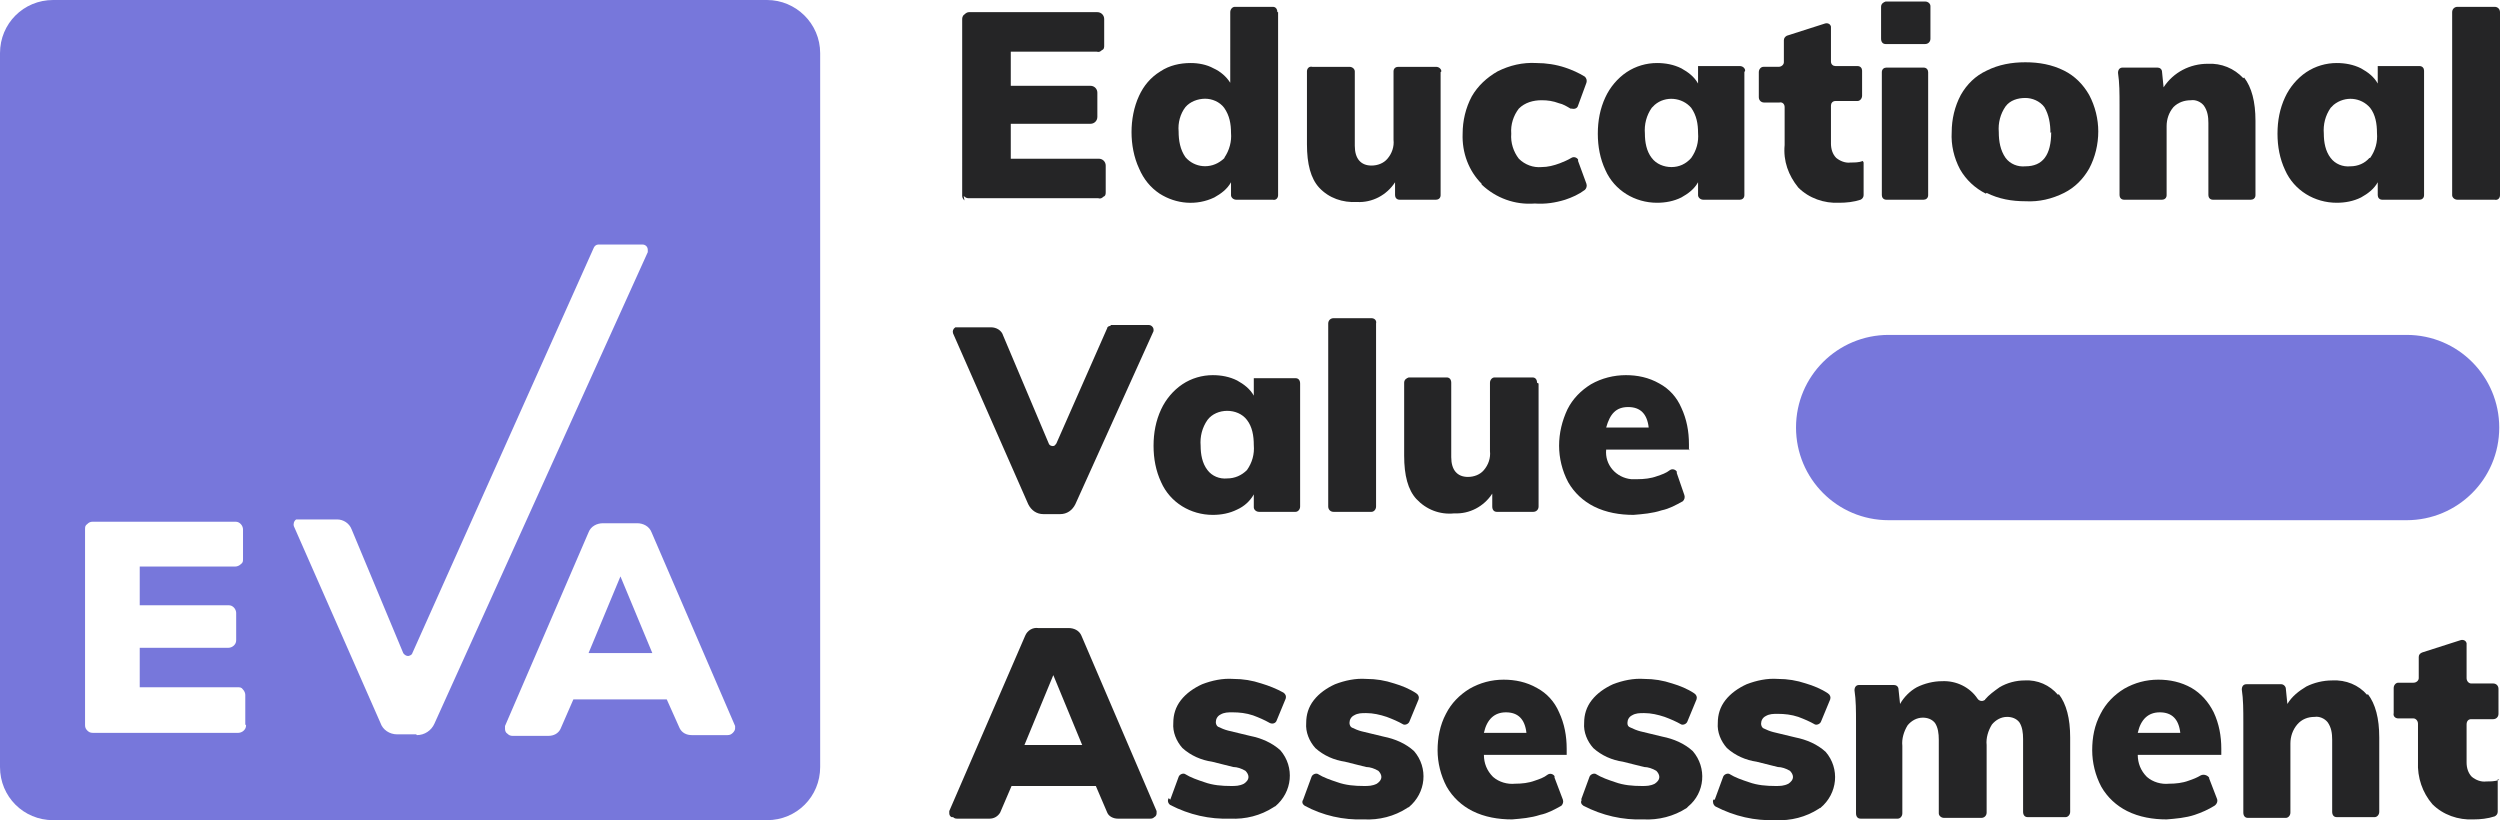 <?xml version="1.0" encoding="UTF-8"?>
<svg id="Capa_1" xmlns="http://www.w3.org/2000/svg" version="1.1" viewBox="0 0 329.2 108">
  <!-- Generator: Adobe Illustrator 29.0.0, SVG Export Plug-In . SVG Version: 2.1.0 Build 186)  -->
  <defs>
    <style>
      .st0 {
        fill: #7777db;
      }

      .st1 {
        fill: #252526;
      }
    </style>
  </defs>
  <g id="_x37_e769085-8411-457b-8e08-6512e065e785">
    <g id="a1926834-2493-4f13-a8fd-c7992d401a79">
      <g>
        <path class="st0" d="M101,0H7C3.1,0,0,3.1,0,7v94c0,3.9,3.1,7,7,7h94c3.9,0,7-3.1,7-7V7C108,3.1,104.8,0,101,0ZM32.4,95.5c0,.3-.1.5-.3.7-.2.2-.5.3-.7.3H12.2c-.3,0-.5-.1-.7-.3-.2-.2-.3-.4-.3-.7v-25.8c0-.3,0-.5.3-.7.2-.2.4-.3.7-.3h18.8c.3,0,.5.1.7.3.2.2.3.5.3.7v3.9c0,.3,0,.5-.3.7-.2.2-.5.3-.7.3h-12.6v5.1h11.7c.3,0,.5.1.7.3.2.2.3.5.3.7v3.6c0,.3-.1.5-.3.7-.2.2-.5.3-.7.3h-11.7v5.2h12.9c.3,0,.5,0,.7.3.2.2.3.5.3.7v3.9ZM54.8,96.7h-2.5c-1,0-1.9-.6-2.2-1.5l-11.4-25.9c-.1-.3,0-.7.3-.9,0,0,.2,0,.3,0h5.1c.8,0,1.6.5,1.9,1.3l6.8,16.3c.2.3.6.5.9.3.1,0,.3-.2.3-.3l23.9-53.4c.1-.2.3-.4.6-.4h5.8c.4,0,.7.3.7.7,0,0,0,.2,0,.3l-28.1,62.1c-.4.9-1.3,1.5-2.3,1.5ZM96.8,95.9c0,.2-.1.4-.3.6-.2.2-.4.3-.7.3h-4.7c-.7,0-1.3-.3-1.6-.9l-1.7-3.8h-12.3l-1.7,3.9c-.3.6-.9.9-1.6.9h-4.7c-.3,0-.5-.1-.7-.3-.2-.1-.3-.4-.3-.6,0-.1,0-.2,0-.4l11-25.5c.3-.8,1.1-1.2,1.9-1.2h4.5c.8,0,1.6.4,1.9,1.2l11,25.5c0,.1,0,.2,0,.4Z"/>
        <polygon class="st0" points="77.5 86 85.9 86 81.7 75.9 77.5 86"/>
      </g>
      <path class="st0" d="M248.7,44.1h68.2c6.8,0,12.2,5.5,12.2,12.2h0c0,6.8-5.5,12.2-12.2,12.2h-68.2c-6.8,0-12.2-5.5-12.2-12.2h0c0-6.8,5.5-12.2,12.2-12.2Z"/>
      <path class="st1" d="M127,26.4c-.2-.2-.3-.4-.3-.6V2.6c0-.2,0-.5.3-.7.2-.2.4-.3.6-.3h16.9c.5,0,.9.4.9.9,0,0,0,0,0,0v3.5c0,.2,0,.5-.3.6-.2.2-.4.3-.7.2h-11.3v4.5h10.5c.5,0,.9.4.9.9,0,0,0,0,0,0v3.2c0,.5-.4.9-.9.9,0,0,0,0,0,0h-10.5v4.6h11.6c.5,0,.9.4.9.9,0,0,0,0,0,0v3.5c0,.2,0,.5-.3.6-.2.2-.4.3-.7.2h-17.1c-.2,0-.4-.1-.6-.3Z"/>
      <path class="st1" d="M168.3,1.6v24.1c0,.4-.3.7-.7.6h-4.8c-.4,0-.7-.3-.7-.6v-1.7c-.5.9-1.3,1.5-2.2,2-2.3,1.1-5,.9-7.2-.5-1.2-.8-2.1-1.9-2.7-3.3-.7-1.5-1-3.2-1-4.8,0-1.6.3-3.3,1-4.8.6-1.3,1.5-2.4,2.8-3.2,1.2-.8,2.6-1.1,4-1.1,1,0,2.1.2,3,.7.9.4,1.7,1.1,2.2,1.9V1.6c0-.4.3-.7.6-.7h5c.4,0,.6.3.6.7ZM161.2,20.8c.7-1,1-2.2.9-3.3,0-1.2-.2-2.3-.9-3.3-.6-.8-1.6-1.2-2.5-1.2-1,0-2,.4-2.6,1.1-.7.9-1,2.1-.9,3.2,0,1.2.2,2.4.9,3.4,1.2,1.4,3.3,1.6,4.8.4.1-.1.3-.2.4-.4h0Z"/>
      <path class="st1" d="M189.7,9.5v16.2c0,.4-.3.6-.6.6h-4.8c-.4,0-.6-.3-.6-.6v-1.7c-1.1,1.7-3,2.7-5,2.6-1.9.1-3.7-.5-5-1.9-1.1-1.2-1.6-3.1-1.6-5.7v-9.6c0-.4.3-.7.7-.6h4.9c.4,0,.7.3.7.6v9.8c0,1.7.8,2.6,2.2,2.6.8,0,1.6-.3,2.1-.9.6-.7.9-1.6.8-2.5v-9c0-.4.3-.6.6-.6h5c.4,0,.7.3.7.6,0,0,0,0,0,0Z"/>
      <path class="st1" d="M195.1,24.2c-1.7-1.7-2.6-4.1-2.5-6.6,0-1.7.4-3.4,1.2-4.9.8-1.4,2-2.5,3.4-3.3,1.6-.8,3.3-1.2,5.1-1.1,1.3,0,2.6.2,3.8.6.9.3,1.8.7,2.6,1.2.2.2.3.5.2.8l-1.1,3c-.1.4-.5.5-.9.4,0,0,0,0-.1,0-.5-.3-1-.6-1.5-.7-.8-.3-1.5-.4-2.3-.4-1.1,0-2.2.3-3,1.1-.7.9-1.1,2.1-1,3.3-.1,1.2.3,2.4,1,3.3.8.8,1.9,1.2,3,1.1.8,0,1.6-.2,2.4-.5.5-.2,1-.4,1.5-.7.3-.2.7-.1.9.2,0,0,0,.1,0,.2l1.1,3c.1.3,0,.6-.2.8-.8.6-1.7,1-2.6,1.3-1.3.4-2.6.6-4,.5-2.6.2-5.1-.7-7-2.5Z"/>
      <path class="st1" d="M229.7,9.5v16.2c0,.4-.3.6-.6.6h-4.8c-.4,0-.7-.3-.7-.6v-1.7c-.5.9-1.3,1.5-2.2,2-1,.5-2.1.7-3.2.7-2.9,0-5.6-1.6-6.8-4.3-.7-1.5-1-3.1-1-4.8,0-1.7.3-3.3,1-4.8.6-1.3,1.6-2.5,2.8-3.3,1.2-.8,2.6-1.2,4-1.2,1.1,0,2.2.2,3.2.7.9.5,1.7,1.1,2.2,2v-2.3h5.5c.4,0,.7.3.7.6,0,0,0,0,0,0ZM222.7,20.8c.7-1,1-2.1.9-3.3,0-1.2-.2-2.3-.9-3.3-1.2-1.4-3.4-1.6-4.8-.4-.1.1-.2.2-.4.4-.7,1-1,2.2-.9,3.4,0,1.1.2,2.3.9,3.2.6.8,1.6,1.2,2.6,1.2,1,0,1.9-.4,2.6-1.2h0Z"/>
      <path class="st1" d="M245.4,21.4v4.3c0,.3-.2.5-.4.6-.9.3-1.9.4-2.8.4-2,.1-4-.6-5.4-2-1.3-1.6-2-3.5-1.8-5.6v-5c0-.4-.3-.7-.7-.6h-2c-.4,0-.7-.3-.7-.7h0v-3.3c0-.4.3-.7.6-.7,0,0,0,0,0,0h2c.4,0,.7-.3.7-.6v-2.9c0-.3.2-.5.4-.6l5-1.6c.3-.1.7,0,.8.4,0,0,0,.1,0,.2v4.4c0,.4.3.6.6.6h2.9c.4,0,.6.3.6.6v3.3c0,.4-.3.7-.6.7h-2.9c-.4,0-.6.3-.6.6v5c0,.7.2,1.4.7,1.9.5.4,1.2.7,1.9.6.5,0,1.1,0,1.6-.2Z"/>
      <path class="st1" d="M248.3.2h5.2c.4,0,.7.3.7.6v4.3c0,.4-.3.7-.7.7h-5.2c-.4,0-.6-.3-.6-.7V.9c0-.4.3-.6.6-.7ZM247.8,25.7V9.5c0-.4.3-.6.6-.6h4.9c.4,0,.6.3.6.6v16.2c0,.4-.3.6-.6.6h-4.9c-.4,0-.6-.3-.6-.6Z"/>
      <path class="st1" d="M261.5,25.5c-1.4-.7-2.6-1.8-3.4-3.2-.8-1.5-1.2-3.2-1.1-4.9,0-1.7.4-3.4,1.2-4.9.8-1.4,1.9-2.5,3.4-3.2,1.6-.8,3.3-1.1,5.1-1.1,1.8,0,3.5.3,5.1,1.1,1.4.7,2.5,1.8,3.3,3.2.8,1.5,1.2,3.2,1.2,4.8,0,1.7-.4,3.4-1.2,4.9-.8,1.4-1.9,2.5-3.3,3.2-1.6.8-3.3,1.2-5.1,1.1-1.8,0-3.5-.3-5.1-1.1ZM270,17.5c0-1.2-.2-2.4-.8-3.4-.6-.8-1.6-1.2-2.5-1.2-1,0-2,.3-2.6,1.1-.7,1-1,2.2-.9,3.4,0,1.2.2,2.4.9,3.4.6.8,1.6,1.2,2.6,1.1,2.3,0,3.4-1.5,3.4-4.5h0Z"/>
      <path class="st1" d="M295.5,10.2c1,1.3,1.5,3.2,1.5,5.7v9.8c0,.4-.3.6-.6.6h-5c-.4,0-.6-.3-.6-.6v-9.5c0-.8-.1-1.6-.6-2.3-.4-.5-1.1-.8-1.7-.7-.9,0-1.7.3-2.3.9-.6.7-.9,1.6-.9,2.5v9.1c0,.4-.3.6-.6.6h-5c-.4,0-.6-.3-.6-.6v-11.8c0-1.6,0-3-.2-4.3,0-.4.2-.7.6-.7,0,0,0,0,0,0h4.6c.3,0,.6.2.6.6l.2,2c1.3-2,3.5-3.1,5.8-3.1,1.8-.1,3.5.6,4.7,1.9Z"/>
      <path class="st1" d="M319.2,9.5v16.2c0,.4-.3.6-.6.6h-4.9c-.4,0-.6-.3-.6-.6v-1.7c-.5.9-1.3,1.5-2.2,2-1,.5-2.1.7-3.2.7-2.9,0-5.6-1.6-6.8-4.3-.7-1.5-1-3.1-1-4.8,0-1.7.3-3.3,1-4.8.6-1.3,1.6-2.5,2.8-3.3,1.2-.8,2.6-1.2,4-1.2,1.1,0,2.2.2,3.2.7.9.5,1.7,1.1,2.2,2v-2.3h5.5c.4,0,.6.3.6.6ZM312.1,20.8c.7-1,1-2.1.9-3.3,0-1.2-.2-2.4-.9-3.3-1.2-1.4-3.3-1.6-4.8-.4-.1.1-.2.2-.4.4-.7,1-1,2.2-.9,3.4,0,1.1.2,2.3.9,3.2.6.8,1.6,1.2,2.6,1.1,1,0,1.9-.4,2.5-1.1h0Z"/>
      <path class="st1" d="M322.9,25.7V1.6c0-.4.3-.7.7-.7h4.9c.4,0,.7.3.7.7v24.1c0,.4-.3.7-.7.6h-4.9c-.4,0-.7-.3-.7-.6Z"/>
      <path class="st1" d="M146.2,42.8h5.1c.3,0,.6.3.6.6,0,0,0,.2,0,.2l-10.3,22.8c-.4.8-1.1,1.3-2,1.3h-2.2c-.9,0-1.6-.5-2-1.3l-9.9-22.5c-.1-.3,0-.6.3-.8,0,0,.1,0,.2,0h4.5c.7,0,1.4.4,1.6,1.1l6,14.2c.1.3.5.4.7.3.1,0,.2-.2.3-.3l6.7-15.2c0-.2.3-.3.5-.3Z"/>
      <path class="st1" d="M171.2,50.5v16.2c0,.4-.3.7-.6.7h-4.8c-.4,0-.7-.3-.7-.6,0,0,0,0,0,0v-1.7c-.5.9-1.3,1.6-2.2,2-1,.5-2.1.7-3.2.7-2.9,0-5.6-1.6-6.8-4.3-.7-1.5-1-3.1-1-4.8,0-1.7.3-3.3,1-4.8.6-1.3,1.6-2.5,2.8-3.3,1.2-.8,2.6-1.2,4-1.2,1.1,0,2.2.2,3.2.7.9.5,1.7,1.1,2.2,2v-2.3h5.5c.4,0,.6.3.6.7ZM164.2,61.9c.7-1,1-2.1.9-3.3,0-1.2-.2-2.4-.9-3.3-.6-.8-1.6-1.2-2.6-1.2-1,0-2,.4-2.6,1.2-.7,1-1,2.2-.9,3.4,0,1.1.2,2.3.9,3.2.6.8,1.6,1.2,2.6,1.1,1,0,1.9-.4,2.6-1.1Z"/>
      <path class="st1" d="M174.9,66.7v-24.1c0-.4.3-.7.7-.7h5c.4,0,.7.3.6.7v24.1c0,.4-.3.7-.6.7h-5c-.4,0-.7-.3-.7-.7Z"/>
      <path class="st1" d="M202.6,50.5v16.2c0,.4-.3.7-.7.7h-4.8c-.4,0-.6-.3-.6-.7v-1.7c-1.1,1.7-3,2.7-5,2.6-1.9.2-3.7-.5-5-1.9-1.1-1.2-1.6-3.1-1.6-5.7v-9.6c0-.4.3-.6.6-.7h5c.4,0,.6.3.6.7v9.8c0,1.7.8,2.6,2.2,2.6.8,0,1.6-.3,2.1-.9.6-.7.9-1.6.8-2.5v-9c0-.4.3-.7.6-.7,0,0,0,0,0,0h5c.4,0,.6.3.6.7Z"/>
      <path class="st1" d="M222.5,59.2h-11c-.2,2,1.3,3.7,3.3,3.9.3,0,.5,0,.8,0,.9,0,1.8-.1,2.6-.4.6-.2,1.2-.4,1.7-.8.3-.2.7-.1.9.2,0,0,0,.1,0,.2l1,2.9c.1.3,0,.6-.2.8-.9.5-1.8,1-2.8,1.2-1.2.4-2.5.5-3.7.6-1.8,0-3.6-.3-5.2-1.1-1.4-.7-2.6-1.8-3.4-3.2-.8-1.5-1.2-3.2-1.2-4.8,0-1.7.4-3.3,1.1-4.8.7-1.4,1.8-2.5,3.1-3.3,1.4-.8,3-1.2,4.6-1.2,1.5,0,3,.3,4.4,1.1,1.3.7,2.3,1.8,2.9,3.2.7,1.5,1,3.1,1,4.8v.8ZM211.5,56.3h5.6c-.2-1.8-1.1-2.7-2.7-2.7s-2.4.9-2.9,2.7h0Z"/>
      <path class="st1" d="M125.3,107.6c-.2-.1-.3-.3-.3-.5,0-.1,0-.2,0-.3l10-23.1c.3-.7,1-1.1,1.7-1h4c.7,0,1.4.3,1.7,1l9.9,23.1c0,.1,0,.2,0,.3,0,.2-.1.4-.3.5-.2.2-.4.2-.6.2h-4.2c-.6,0-1.2-.3-1.4-.8l-1.5-3.5h-11.1l-1.5,3.5c-.3.5-.8.8-1.4.8h-4.2c-.2,0-.4,0-.6-.2ZM134.9,98.1h7.6l-3.8-9.2-3.8,9.2Z"/>
      <path class="st1" d="M154.1,105.3l1.1-3c.1-.3.5-.5.8-.4,0,0,0,0,0,0,.8.5,1.7.8,2.6,1.1,1.1.4,2.3.5,3.5.5.6,0,1.1,0,1.7-.3.3-.2.6-.5.6-.9,0-.3-.2-.6-.4-.8-.5-.3-1.1-.5-1.6-.5l-2.8-.7c-1.4-.2-2.8-.8-3.9-1.8-.8-.9-1.3-2.1-1.2-3.3,0-1.1.3-2.1,1-3,.7-.9,1.7-1.6,2.8-2.1,1.3-.5,2.7-.8,4.1-.7,1.3,0,2.5.2,3.7.6,1,.3,2,.7,2.9,1.2.3.2.4.5.3.8l-1.2,2.9c-.1.3-.5.5-.9.3,0,0,0,0,0,0-.7-.4-1.4-.7-2.2-1-.9-.3-1.8-.4-2.7-.4-.6,0-1.1,0-1.6.3-.4.2-.6.6-.6,1,0,.2.1.5.3.6.4.2.9.4,1.3.5l2.9.7c1.5.3,2.9.9,4,1.9,1.9,2.2,1.6,5.5-.7,7.4,0,0-.1,0-.2.1-1.7,1.1-3.7,1.6-5.7,1.5-2.7.1-5.4-.5-7.9-1.8-.3-.2-.4-.6-.2-.9h0Z"/>
      <path class="st1" d="M171.6,105.3l1.1-3c.1-.3.5-.5.8-.4,0,0,0,0,0,0,.8.5,1.7.8,2.6,1.1,1.1.4,2.3.5,3.5.5.6,0,1.1,0,1.7-.3.3-.2.6-.5.6-.9,0-.3-.2-.6-.4-.8-.5-.3-1.1-.5-1.6-.5l-2.8-.7c-1.4-.2-2.8-.8-3.9-1.8-.8-.9-1.3-2.1-1.2-3.3,0-1.1.3-2.1,1-3,.7-.9,1.7-1.6,2.8-2.1,1.3-.5,2.7-.8,4.1-.7,1.3,0,2.5.2,3.7.6,1,.3,2,.7,2.9,1.3.3.2.4.5.3.8l-1.2,2.9c-.1.3-.5.5-.8.4,0,0,0,0,0,0-.7-.4-1.4-.7-2.2-1-.9-.3-1.8-.5-2.7-.5-.6,0-1.1,0-1.6.3-.4.2-.6.6-.6,1,0,.2.1.5.3.6.4.2.9.4,1.3.5l2.9.7c1.5.3,2.9.9,4,1.9,1.9,2.2,1.6,5.5-.7,7.4,0,0-.1,0-.2.1-1.7,1.1-3.7,1.6-5.7,1.5-2.7.1-5.4-.5-7.8-1.8-.3-.2-.4-.5-.2-.8Z"/>
      <path class="st1" d="M206.4,99.4h-11c0,1.1.4,2.1,1.2,2.9.8.7,1.9,1,2.9.9.9,0,1.8-.1,2.6-.4.6-.2,1.2-.4,1.7-.8.3-.2.7-.1.9.2,0,0,0,.1,0,.2l1.1,2.9c.1.3,0,.6-.2.8-.9.5-1.8,1-2.8,1.2-1.2.4-2.5.5-3.7.6-1.8,0-3.6-.3-5.2-1.1-1.4-.7-2.6-1.8-3.4-3.2-.8-1.5-1.2-3.2-1.2-4.8,0-1.6.3-3.3,1.1-4.8.7-1.4,1.8-2.5,3.1-3.3,1.4-.8,2.9-1.2,4.5-1.2,1.5,0,3,.3,4.4,1.1,1.3.7,2.3,1.8,2.9,3.2.7,1.5,1,3.1,1,4.8v.8ZM195.4,96.5h5.6c-.2-1.8-1.1-2.7-2.7-2.7-1.5,0-2.5.9-2.9,2.7h0Z"/>
      <path class="st1" d="M208.2,105.3l1.1-3c.1-.3.5-.5.8-.4,0,0,0,0,0,0,.8.5,1.7.8,2.6,1.1,1.1.4,2.3.5,3.5.5.6,0,1.1,0,1.7-.3.3-.2.6-.5.6-.9,0-.3-.2-.6-.4-.8-.5-.3-1.1-.5-1.6-.5l-2.8-.7c-1.4-.2-2.8-.8-3.9-1.8-.8-.9-1.3-2.1-1.2-3.3,0-1.1.3-2.1,1-3,.7-.9,1.7-1.6,2.8-2.1,1.3-.5,2.7-.8,4.1-.7,1.3,0,2.5.2,3.7.6,1,.3,2,.7,2.9,1.3.3.2.4.5.3.8l-1.2,2.9c-.1.3-.5.5-.8.4,0,0,0,0,0,0-.7-.4-1.4-.7-2.2-1-.9-.3-1.8-.5-2.7-.5-.6,0-1.1,0-1.6.3-.4.2-.6.6-.6,1,0,.3.1.5.4.6.4.2.9.4,1.3.5l2.9.7c1.5.3,2.9.9,4,1.9,1.9,2.2,1.6,5.5-.6,7.3,0,0-.1.1-.2.2-1.7,1.1-3.7,1.6-5.7,1.5-2.7.1-5.4-.5-7.9-1.8-.3-.2-.4-.5-.2-.8Z"/>
      <path class="st1" d="M225.8,105.3l1.1-3c.1-.3.5-.5.8-.4,0,0,0,0,0,0,.8.5,1.7.8,2.6,1.1,1.1.4,2.3.5,3.5.5.6,0,1.1,0,1.7-.3.3-.2.6-.5.6-.9,0-.3-.2-.6-.4-.8-.5-.3-1.1-.5-1.6-.5l-2.8-.7c-1.4-.2-2.8-.8-3.9-1.8-.8-.9-1.3-2.1-1.2-3.3,0-1.1.3-2.1,1-3,.7-.9,1.7-1.6,2.8-2.1,1.3-.5,2.7-.8,4.1-.7,1.3,0,2.5.2,3.7.6,1,.3,2,.7,2.9,1.3.3.2.4.5.3.8l-1.2,2.9c-.1.3-.5.5-.8.4,0,0,0,0,0,0-.7-.4-1.4-.7-2.2-1-.9-.3-1.8-.4-2.7-.4-.6,0-1.1,0-1.6.3-.4.2-.6.6-.6,1,0,.2.1.5.3.6.4.2.9.4,1.3.5l2.9.7c1.5.3,2.9.9,4,1.9,1.9,2.2,1.6,5.5-.7,7.4,0,0-.1,0-.2.1-1.7,1.1-3.7,1.6-5.7,1.5-2.7.1-5.4-.5-7.9-1.8-.3-.2-.4-.6-.3-.9,0,0,0,0,0,0Z"/>
      <path class="st1" d="M271.1,91.4c1,1.3,1.5,3.2,1.5,5.7v9.8c0,.4-.3.7-.6.7h-5c-.4,0-.6-.3-.6-.7v-9.6c0-.8-.1-1.6-.5-2.2-.4-.5-1-.7-1.6-.7-.8,0-1.5.4-2,1-.5.8-.8,1.8-.7,2.7v8.9c0,.4-.3.7-.7.7h-4.9c-.4,0-.7-.3-.7-.6,0,0,0,0,0,0v-9.7c0-.8-.1-1.6-.5-2.2-.4-.5-1-.7-1.6-.7-.8,0-1.5.4-2,1-.5.8-.8,1.8-.7,2.7v8.9c0,.4-.3.7-.6.7h-4.9c-.4,0-.6-.3-.6-.7v-11.9c0-1.6,0-3-.2-4.3,0-.4.2-.7.6-.7,0,0,0,0,0,0h4.6c.3,0,.6.2.6.6l.2,1.9c.5-.9,1.3-1.7,2.2-2.2,1-.5,2.2-.8,3.3-.8,1.9-.1,3.7.8,4.7,2.3.2.3.6.4.9.2,0,0,.1,0,.1-.1.5-.6,1.2-1.1,1.9-1.6,1-.6,2.2-.9,3.3-.9,1.7-.1,3.3.6,4.4,1.9Z"/>
      <path class="st1" d="M292.5,99.4h-11c0,1.1.4,2.1,1.2,2.9.8.7,1.9,1,2.9.9.9,0,1.8-.1,2.6-.4.6-.2,1.1-.4,1.6-.7.4-.2.9,0,1.1.3,0,0,0,0,0,.1l1,2.6c.2.4,0,.8-.3,1-.8.5-1.7.9-2.6,1.2-1.2.4-2.5.5-3.7.6-1.8,0-3.6-.3-5.2-1.1-1.4-.7-2.6-1.8-3.4-3.2-.8-1.5-1.2-3.2-1.2-4.8,0-1.7.3-3.3,1.1-4.8.7-1.4,1.8-2.5,3.1-3.3,1.4-.8,2.9-1.2,4.5-1.2,1.5,0,3,.3,4.4,1.1,1.2.7,2.2,1.8,2.9,3.2.7,1.5,1,3.1,1,4.8v.8ZM281.5,96.5h5.6c-.2-1.8-1.1-2.7-2.7-2.7-1.5,0-2.5.9-2.9,2.7h0Z"/>
      <path class="st1" d="M311.8,91.4c1,1.3,1.5,3.2,1.5,5.7v9.8c0,.4-.3.7-.6.7h-5c-.4,0-.6-.3-.6-.7v-9.5c0-.8-.1-1.6-.6-2.3-.4-.5-1.1-.8-1.7-.7-.9,0-1.7.3-2.3,1-.6.7-.9,1.6-.9,2.5v9.1c0,.4-.3.7-.6.7h-5c-.4,0-.6-.3-.6-.7v-11.9c0-1.6,0-3-.2-4.3,0-.4.2-.7.6-.7,0,0,0,0,0,0h4.6c.3,0,.6.3.6.6l.2,2c.6-1,1.5-1.7,2.5-2.3,1-.5,2.2-.8,3.4-.8,1.8-.1,3.5.6,4.6,1.9Z"/>
      <path class="st1" d="M328.9,102.6v4.3c0,.3-.2.5-.4.6-.9.3-1.9.4-2.8.4-2,.1-4-.6-5.4-2-1.3-1.5-2-3.5-1.9-5.6v-5c0-.4-.3-.7-.6-.7,0,0,0,0,0,0h-2c-.4,0-.7-.3-.6-.7v-3.3c0-.4.3-.7.6-.7h2c.4,0,.7-.3.7-.6,0,0,0,0,0,0v-2.8c0-.3.2-.5.5-.6l5-1.6c.3-.1.7,0,.8.4,0,0,0,.1,0,.2v4.4c0,.4.3.7.6.7h2.9c.4,0,.7.3.7.7v3.3c0,.4-.3.7-.7.7h-2.9c-.4,0-.6.3-.6.7v5c0,.7.2,1.4.7,1.9.5.4,1.2.7,1.9.6.6,0,1.1,0,1.7-.2Z"/>
    </g>
  </g>
</svg>